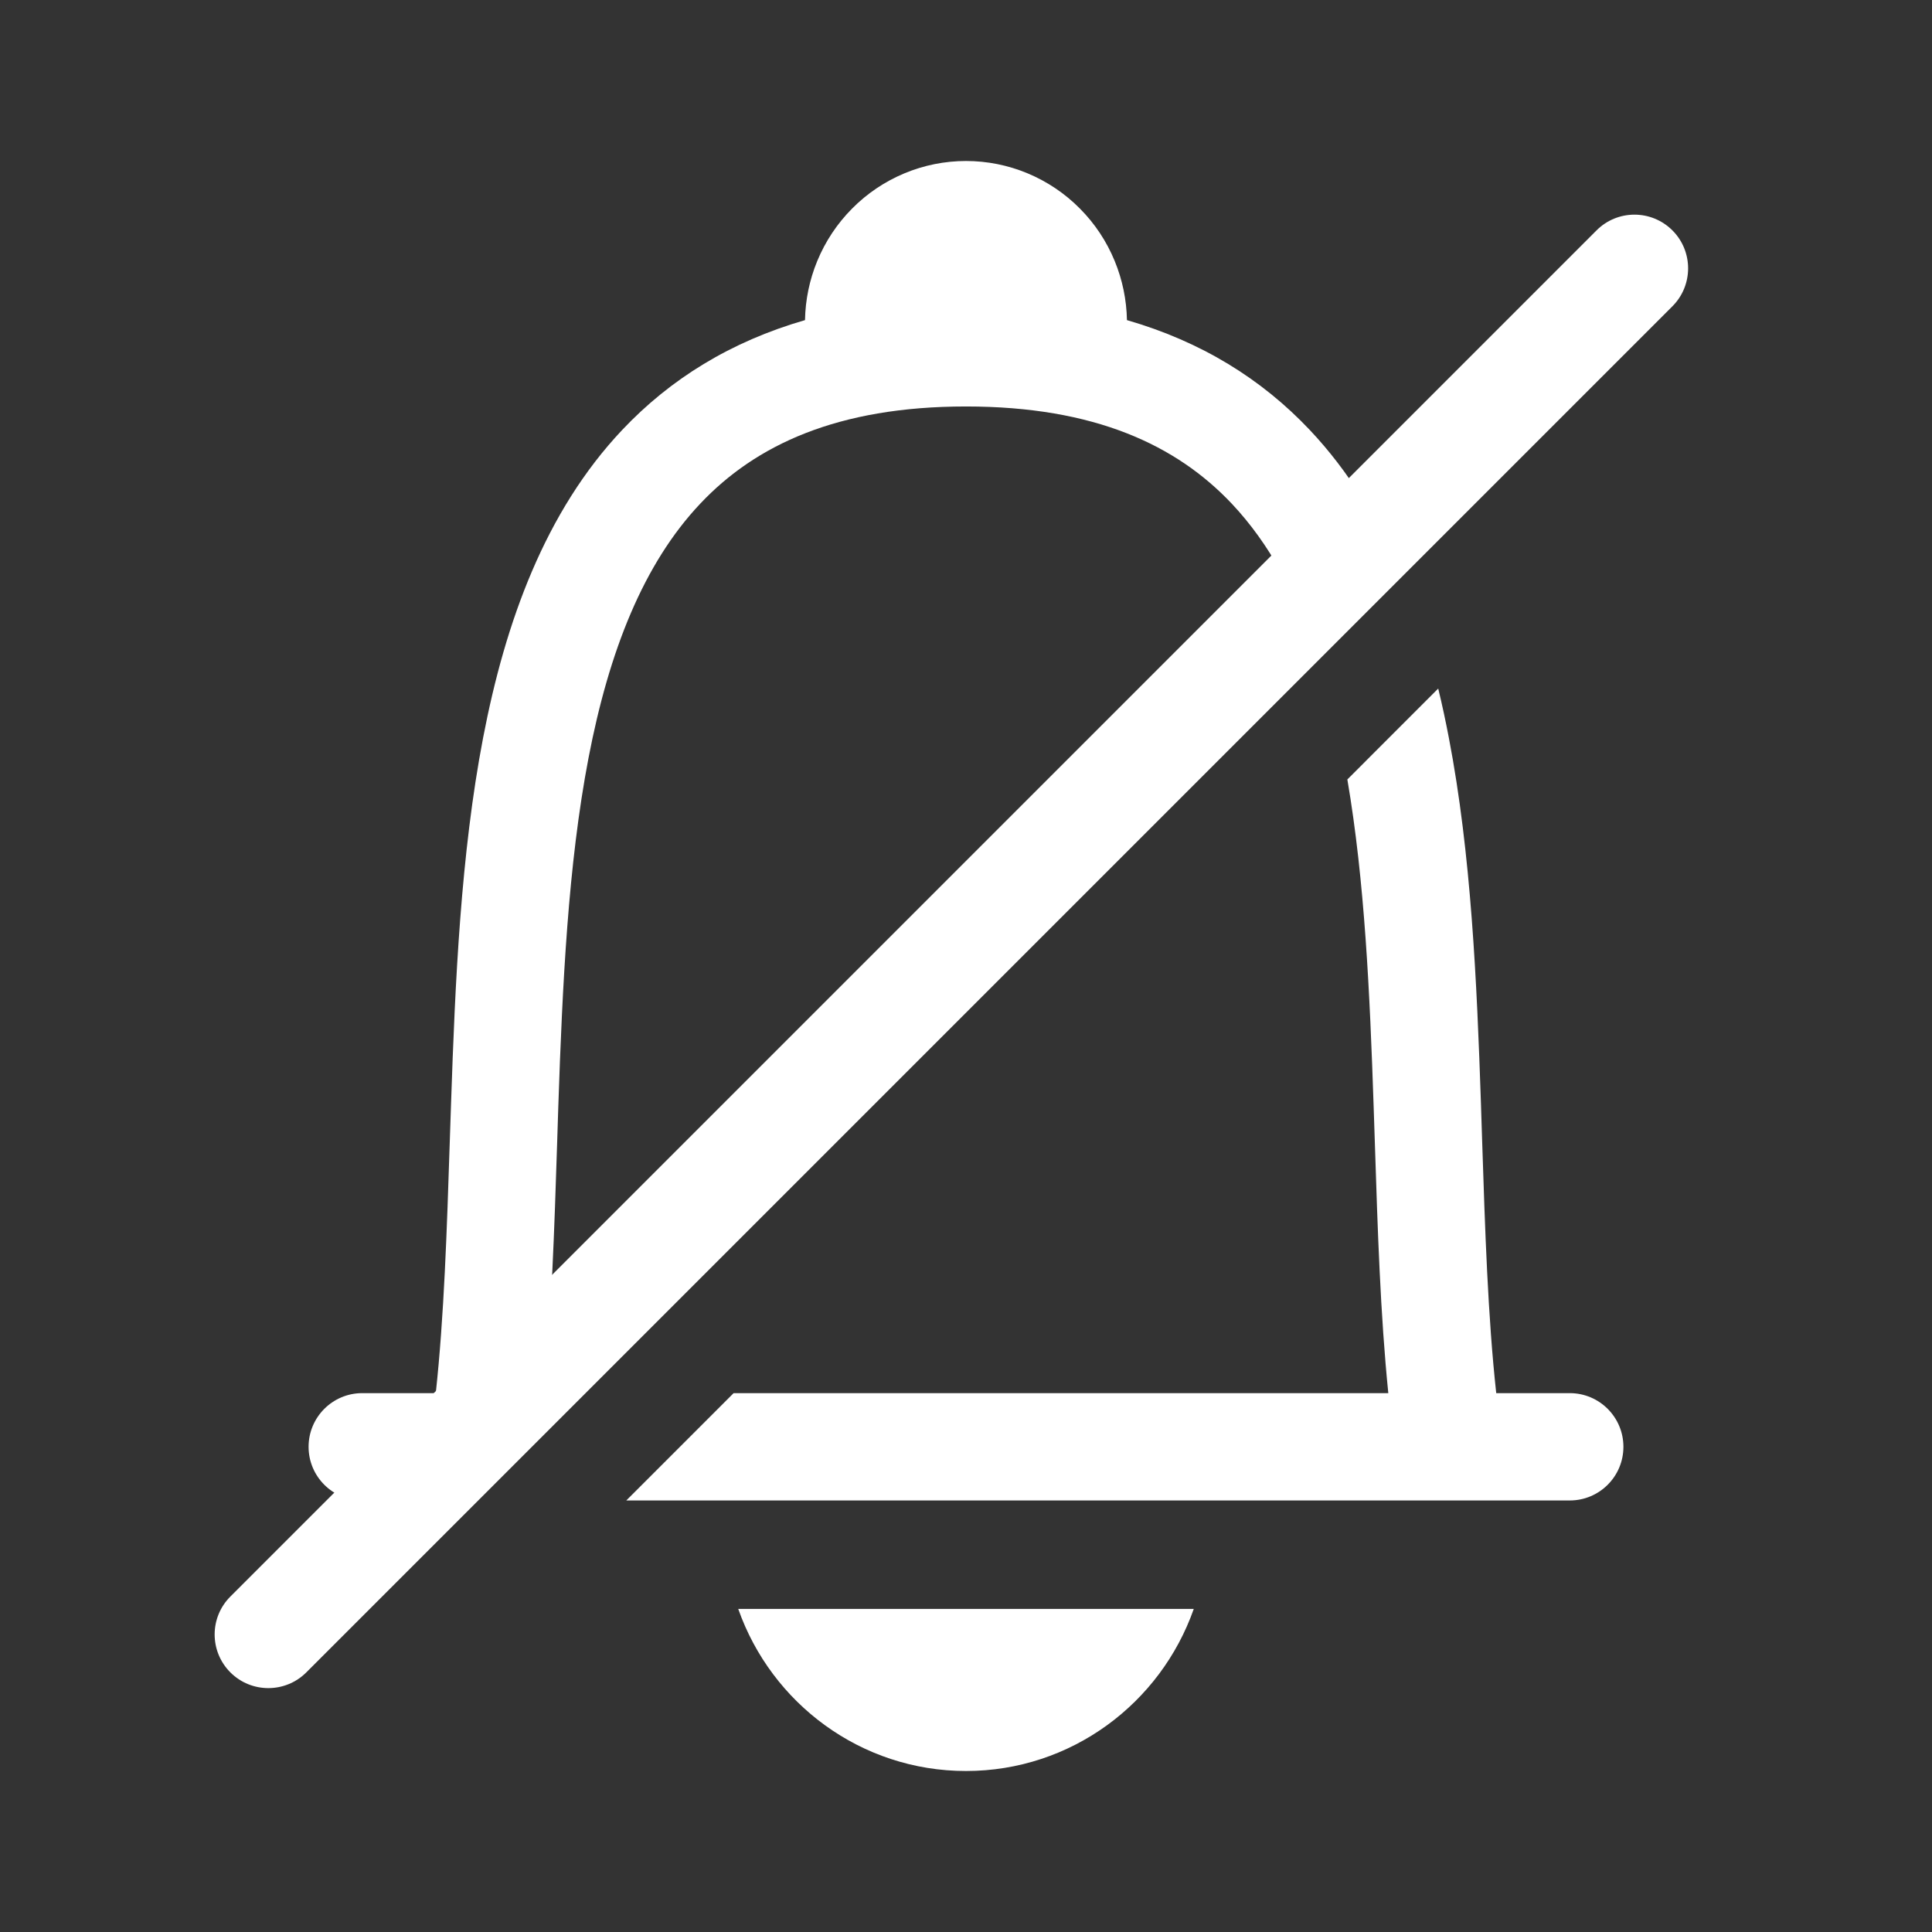 <svg width="36" height="36" viewBox="0 0 36 36" fill="none" xmlns="http://www.w3.org/2000/svg">
<rect x="0" y="0" width="36" height="36" fill="#333333" stroke="none"/>
<path fill-rule="evenodd" clip-rule="evenodd" d="M11.595 8.01C12.49 7.063 13.614 6.365 15 5.965C15.007 5.587 15.084 5.214 15.228 4.864C15.379 4.498 15.6 4.165 15.879 3.885C16.157 3.604 16.488 3.382 16.852 3.23C17.216 3.078 17.606 3 18 3C18.394 3 18.784 3.078 19.148 3.23C19.512 3.382 19.843 3.604 20.121 3.885C20.4 4.165 20.621 4.498 20.771 4.864C20.915 5.214 20.992 5.587 20.999 5.965C22.385 6.365 23.509 7.063 24.404 8.01C25.136 8.785 25.688 9.698 26.107 10.694L24.555 12.246C24.174 11.096 23.654 10.129 22.951 9.384C21.924 8.297 20.401 7.574 18 7.574C15.598 7.574 14.075 8.297 13.049 9.384C11.99 10.505 11.349 12.129 10.966 14.124C10.585 16.113 10.48 18.352 10.403 20.622C10.396 20.853 10.388 21.084 10.381 21.315C10.33 22.901 10.278 24.495 10.13 25.959H10.841L8.841 27.959H6.75C6.198 27.959 5.75 27.512 5.75 26.959C5.75 26.407 6.198 25.959 6.75 25.959H8.12C8.275 24.53 8.327 22.932 8.382 21.24C8.389 21.014 8.397 20.785 8.405 20.555C8.481 18.296 8.587 15.91 9.002 13.747C9.416 11.588 10.158 9.531 11.595 8.01ZM11.67 27.959H29.25C29.802 27.959 30.25 27.512 30.25 26.959C30.25 26.407 29.802 25.959 29.25 25.959H27.88C27.724 24.53 27.672 22.932 27.617 21.24C27.61 21.014 27.603 20.785 27.595 20.555C27.519 18.296 27.413 15.91 26.997 13.747C26.938 13.439 26.873 13.133 26.799 12.83L25.106 14.524C25.429 16.411 25.525 18.503 25.596 20.622C25.604 20.853 25.611 21.084 25.619 21.316C25.67 22.902 25.721 24.495 25.869 25.959H13.67L11.67 27.959ZM18 33C16.041 33 14.374 31.739 13.756 29.98H22.244C21.626 31.739 19.959 33 18 33Z" fill="white"/>
<path fill-rule="evenodd" clip-rule="evenodd" d="M31.163 4.293C31.553 4.683 31.553 5.317 31.163 5.707L5.707 31.163C5.317 31.553 4.683 31.553 4.293 31.163C3.902 30.772 3.902 30.139 4.293 29.749L29.749 4.293C30.139 3.902 30.772 3.902 31.163 4.293Z" fill="white"/>
</svg>

